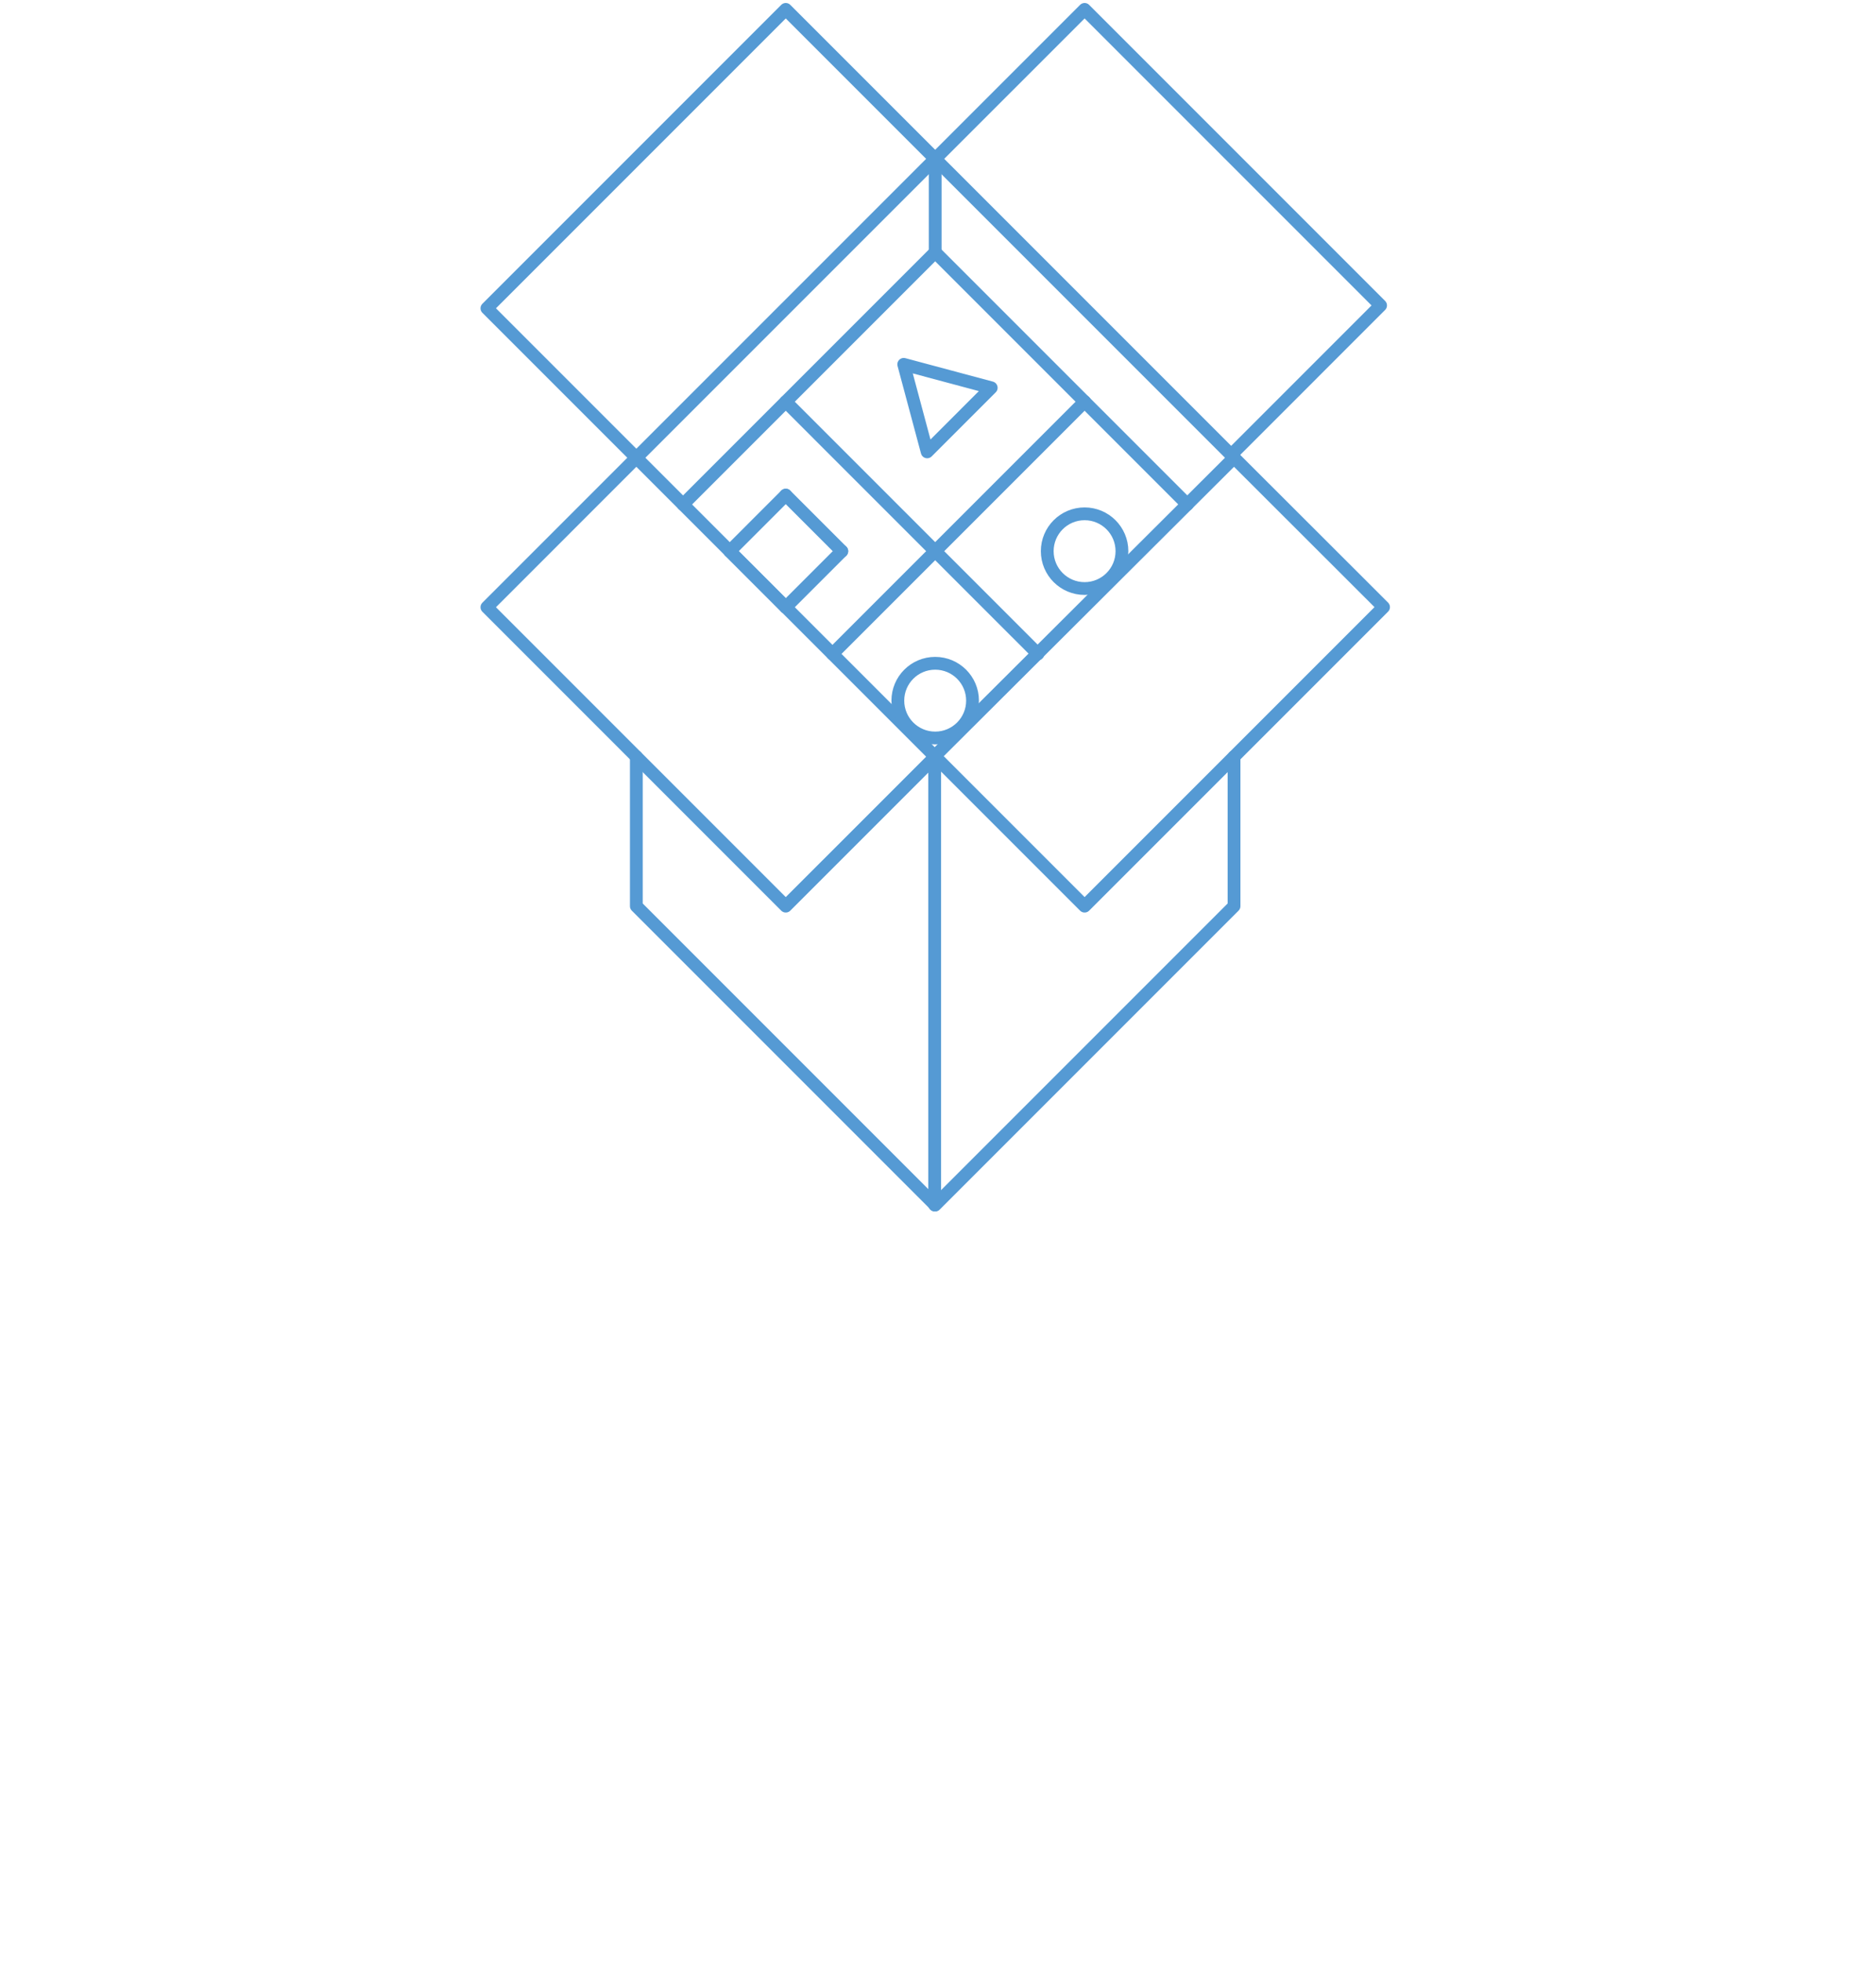 <?xml version="1.0" encoding="utf-8"?>
<!-- Generator: Adobe Illustrator 15.0.0, SVG Export Plug-In . SVG Version: 6.00 Build 0)  -->
<!DOCTYPE svg PUBLIC "-//W3C//DTD SVG 1.1//EN" "http://www.w3.org/Graphics/SVG/1.1/DTD/svg11.dtd">
<svg version="1.1" id="Layer_1" xmlns="http://www.w3.org/2000/svg" xmlns:xlink="http://www.w3.org/1999/xlink" x="0px" y="0px"
	 width="220px" height="230px" viewBox="0 0 220 230" enable-background="new 0 0 220 230" xml:space="preserve">
<g>
	<g>
		
			<polyline fill="none" stroke="#559AD4" stroke-width="1.5" stroke-linecap="round" stroke-linejoin="round" stroke-miterlimit="10" points="
			144.716,88.717 144.716,106.239 109.67,141.286 74.624,106.239 74.624,88.717 		"/>
		
			<polyline fill="none" stroke="#559AD4" stroke-width="1.5" stroke-linecap="round" stroke-linejoin="round" stroke-miterlimit="10" points="
			144.716,53.669 109.612,88.658 74.624,53.669 		"/>
		
			<polyline fill="none" stroke="#559AD4" stroke-width="1.5" stroke-linecap="round" stroke-linejoin="round" stroke-miterlimit="10" points="
			109.612,141.286 109.612,88.658 127.193,106.239 162.25,71.181 144.716,53.669 109.67,18.623 74.624,53.669 57.101,36.146 
			92.147,1.101 109.67,18.623 		"/>
		
			<polyline fill="none" stroke="#559AD4" stroke-width="1.5" stroke-linecap="round" stroke-linejoin="round" stroke-miterlimit="10" points="
			144.381,53.334 161.902,35.811 127.193,1.101 109.67,18.623 109.67,29.576 		"/>
		
			<path fill="none" stroke="#559AD4" stroke-width="1.5" stroke-linecap="round" stroke-linejoin="round" stroke-miterlimit="10" d="
			M100.908,79.953"/>
		
			<path fill="none" stroke="#559AD4" stroke-width="1.5" stroke-linecap="round" stroke-linejoin="round" stroke-miterlimit="10" d="
			M118.432,79.953"/>
		
			<polyline fill="none" stroke="#559AD4" stroke-width="1.5" stroke-linecap="round" stroke-linejoin="round" stroke-miterlimit="10" points="
			74.624,53.669 57.101,71.193 92.147,106.239 109.67,88.717 		"/>
	</g>
	<g>
		<g>
			<g>
				
					<line fill="none" stroke="#559AD4" stroke-width="1.5" stroke-linecap="round" stroke-linejoin="round" stroke-miterlimit="10" x1="109.67" y1="64.622" x2="97.623" y2="76.668"/>
				
					<path fill="none" stroke="#559AD4" stroke-width="1.5" stroke-linecap="round" stroke-linejoin="round" stroke-miterlimit="10" d="
					M92.147,99.668"/>
				
					<path fill="none" stroke="#559AD4" stroke-width="1.5" stroke-linecap="round" stroke-linejoin="round" stroke-miterlimit="10" d="
					M97.623,76.668"/>
				
					<path fill="none" stroke="#559AD4" stroke-width="1.5" stroke-linecap="round" stroke-linejoin="round" stroke-miterlimit="10" d="
					M109.67,99.668"/>
			</g>
			
				<circle fill="none" stroke="#559AD4" stroke-width="1.5" stroke-linecap="round" stroke-linejoin="round" stroke-miterlimit="10" cx="109.67" cy="82.146" r="4.38"/>
		</g>
		<g>
			<g>
				
					<path fill="none" stroke="#559AD4" stroke-width="1.5" stroke-linecap="round" stroke-linejoin="round" stroke-miterlimit="10" d="
					M109.67,82.146"/>
				
					<polyline fill="none" stroke="#559AD4" stroke-width="1.5" stroke-linecap="round" stroke-linejoin="round" stroke-miterlimit="10" points="
					109.67,64.622 92.147,47.098 80.1,59.146 				"/>
				
					<path fill="none" stroke="#559AD4" stroke-width="1.5" stroke-linecap="round" stroke-linejoin="round" stroke-miterlimit="10" d="
					M80.1,59.146"/>
				
					<path fill="none" stroke="#559AD4" stroke-width="1.5" stroke-linecap="round" stroke-linejoin="round" stroke-miterlimit="10" d="
					M97.623,76.668"/>
				
					<path fill="none" stroke="#559AD4" stroke-width="1.5" stroke-linecap="round" stroke-linejoin="round" stroke-miterlimit="10" d="
					M97.623,76.668"/>
				
					<path fill="none" stroke="#559AD4" stroke-width="1.5" stroke-linecap="round" stroke-linejoin="round" stroke-miterlimit="10" d="
					M109.67,64.622"/>
			</g>
			<g>
				
					<line fill="none" stroke="#559AD4" stroke-width="1.5" stroke-linecap="round" stroke-linejoin="round" stroke-miterlimit="10" x1="92.147" y1="58.05" x2="85.576" y2="64.622"/>
				
					<line fill="none" stroke="#559AD4" stroke-width="1.5" stroke-linecap="round" stroke-linejoin="round" stroke-miterlimit="10" x1="98.718" y1="64.622" x2="92.147" y2="58.05"/>
				
					<line fill="none" stroke="#559AD4" stroke-width="1.5" stroke-linecap="round" stroke-linejoin="round" stroke-miterlimit="10" x1="92.147" y1="71.193" x2="85.576" y2="64.622"/>
				
					<line fill="none" stroke="#559AD4" stroke-width="1.5" stroke-linecap="round" stroke-linejoin="round" stroke-miterlimit="10" x1="98.718" y1="64.622" x2="92.147" y2="71.193"/>
			</g>
		</g>
		<g>
			<g>
				
					<path fill="none" stroke="#559AD4" stroke-width="1.5" stroke-linecap="round" stroke-linejoin="round" stroke-miterlimit="10" d="
					M127.193,64.622"/>
				
					<path fill="none" stroke="#559AD4" stroke-width="1.5" stroke-linecap="round" stroke-linejoin="round" stroke-miterlimit="10" d="
					M109.67,82.146"/>
				
					<path fill="none" stroke="#559AD4" stroke-width="1.5" stroke-linecap="round" stroke-linejoin="round" stroke-miterlimit="10" d="
					M92.147,64.622"/>
				
					<polyline fill="none" stroke="#559AD4" stroke-width="1.5" stroke-linecap="round" stroke-linejoin="round" stroke-miterlimit="10" points="
					127.193,47.098 109.67,29.576 92.147,47.098 				"/>
				
					<path fill="none" stroke="#559AD4" stroke-width="1.5" stroke-linecap="round" stroke-linejoin="round" stroke-miterlimit="10" d="
					M109.67,64.622"/>
				
					<path fill="none" stroke="#559AD4" stroke-width="1.5" stroke-linecap="round" stroke-linejoin="round" stroke-miterlimit="10" d="
					M92.147,47.098"/>
				
					<path fill="none" stroke="#559AD4" stroke-width="1.5" stroke-linecap="round" stroke-linejoin="round" stroke-miterlimit="10" d="
					M109.67,82.146"/>
				
					<line fill="none" stroke="#559AD4" stroke-width="1.5" stroke-linecap="round" stroke-linejoin="round" stroke-miterlimit="10" x1="127.193" y1="47.098" x2="109.67" y2="64.622"/>
			</g>
			
				<polygon fill="none" stroke="#559AD4" stroke-width="1.5" stroke-linecap="round" stroke-linejoin="round" stroke-miterlimit="10" points="
				108.731,52.978 105.982,42.718 116.241,45.466 			"/>
		</g>
		<g>
			<g>
				
					<path fill="none" stroke="#559AD4" stroke-width="1.5" stroke-linecap="round" stroke-linejoin="round" stroke-miterlimit="10" d="
					M109.67,82.146"/>
				
					<path fill="none" stroke="#559AD4" stroke-width="1.5" stroke-linecap="round" stroke-linejoin="round" stroke-miterlimit="10" d="
					M109.67,64.622"/>
				
					<line fill="none" stroke="#559AD4" stroke-width="1.5" stroke-linecap="round" stroke-linejoin="round" stroke-miterlimit="10" x1="139.24" y1="59.146" x2="127.193" y2="47.098"/>
				
					<path fill="none" stroke="#559AD4" stroke-width="1.5" stroke-linecap="round" stroke-linejoin="round" stroke-miterlimit="10" d="
					M144.716,82.146"/>
				
					<path fill="none" stroke="#559AD4" stroke-width="1.5" stroke-linecap="round" stroke-linejoin="round" stroke-miterlimit="10" d="
					M109.67,64.622"/>
				
					<path fill="none" stroke="#559AD4" stroke-width="1.5" stroke-linecap="round" stroke-linejoin="round" stroke-miterlimit="10" d="
					M139.24,59.146"/>
			</g>
			
				<circle fill="none" stroke="#559AD4" stroke-width="1.5" stroke-linecap="round" stroke-linejoin="round" stroke-miterlimit="10" cx="127.191" cy="64.622" r="4.38"/>
		</g>
	</g>
	
		<line fill="none" stroke="#559AD4" stroke-width="1.5" stroke-linecap="round" stroke-linejoin="round" stroke-miterlimit="10" x1="109.67" y1="64.622" x2="121.717" y2="76.668"/>
</g>
</svg>
